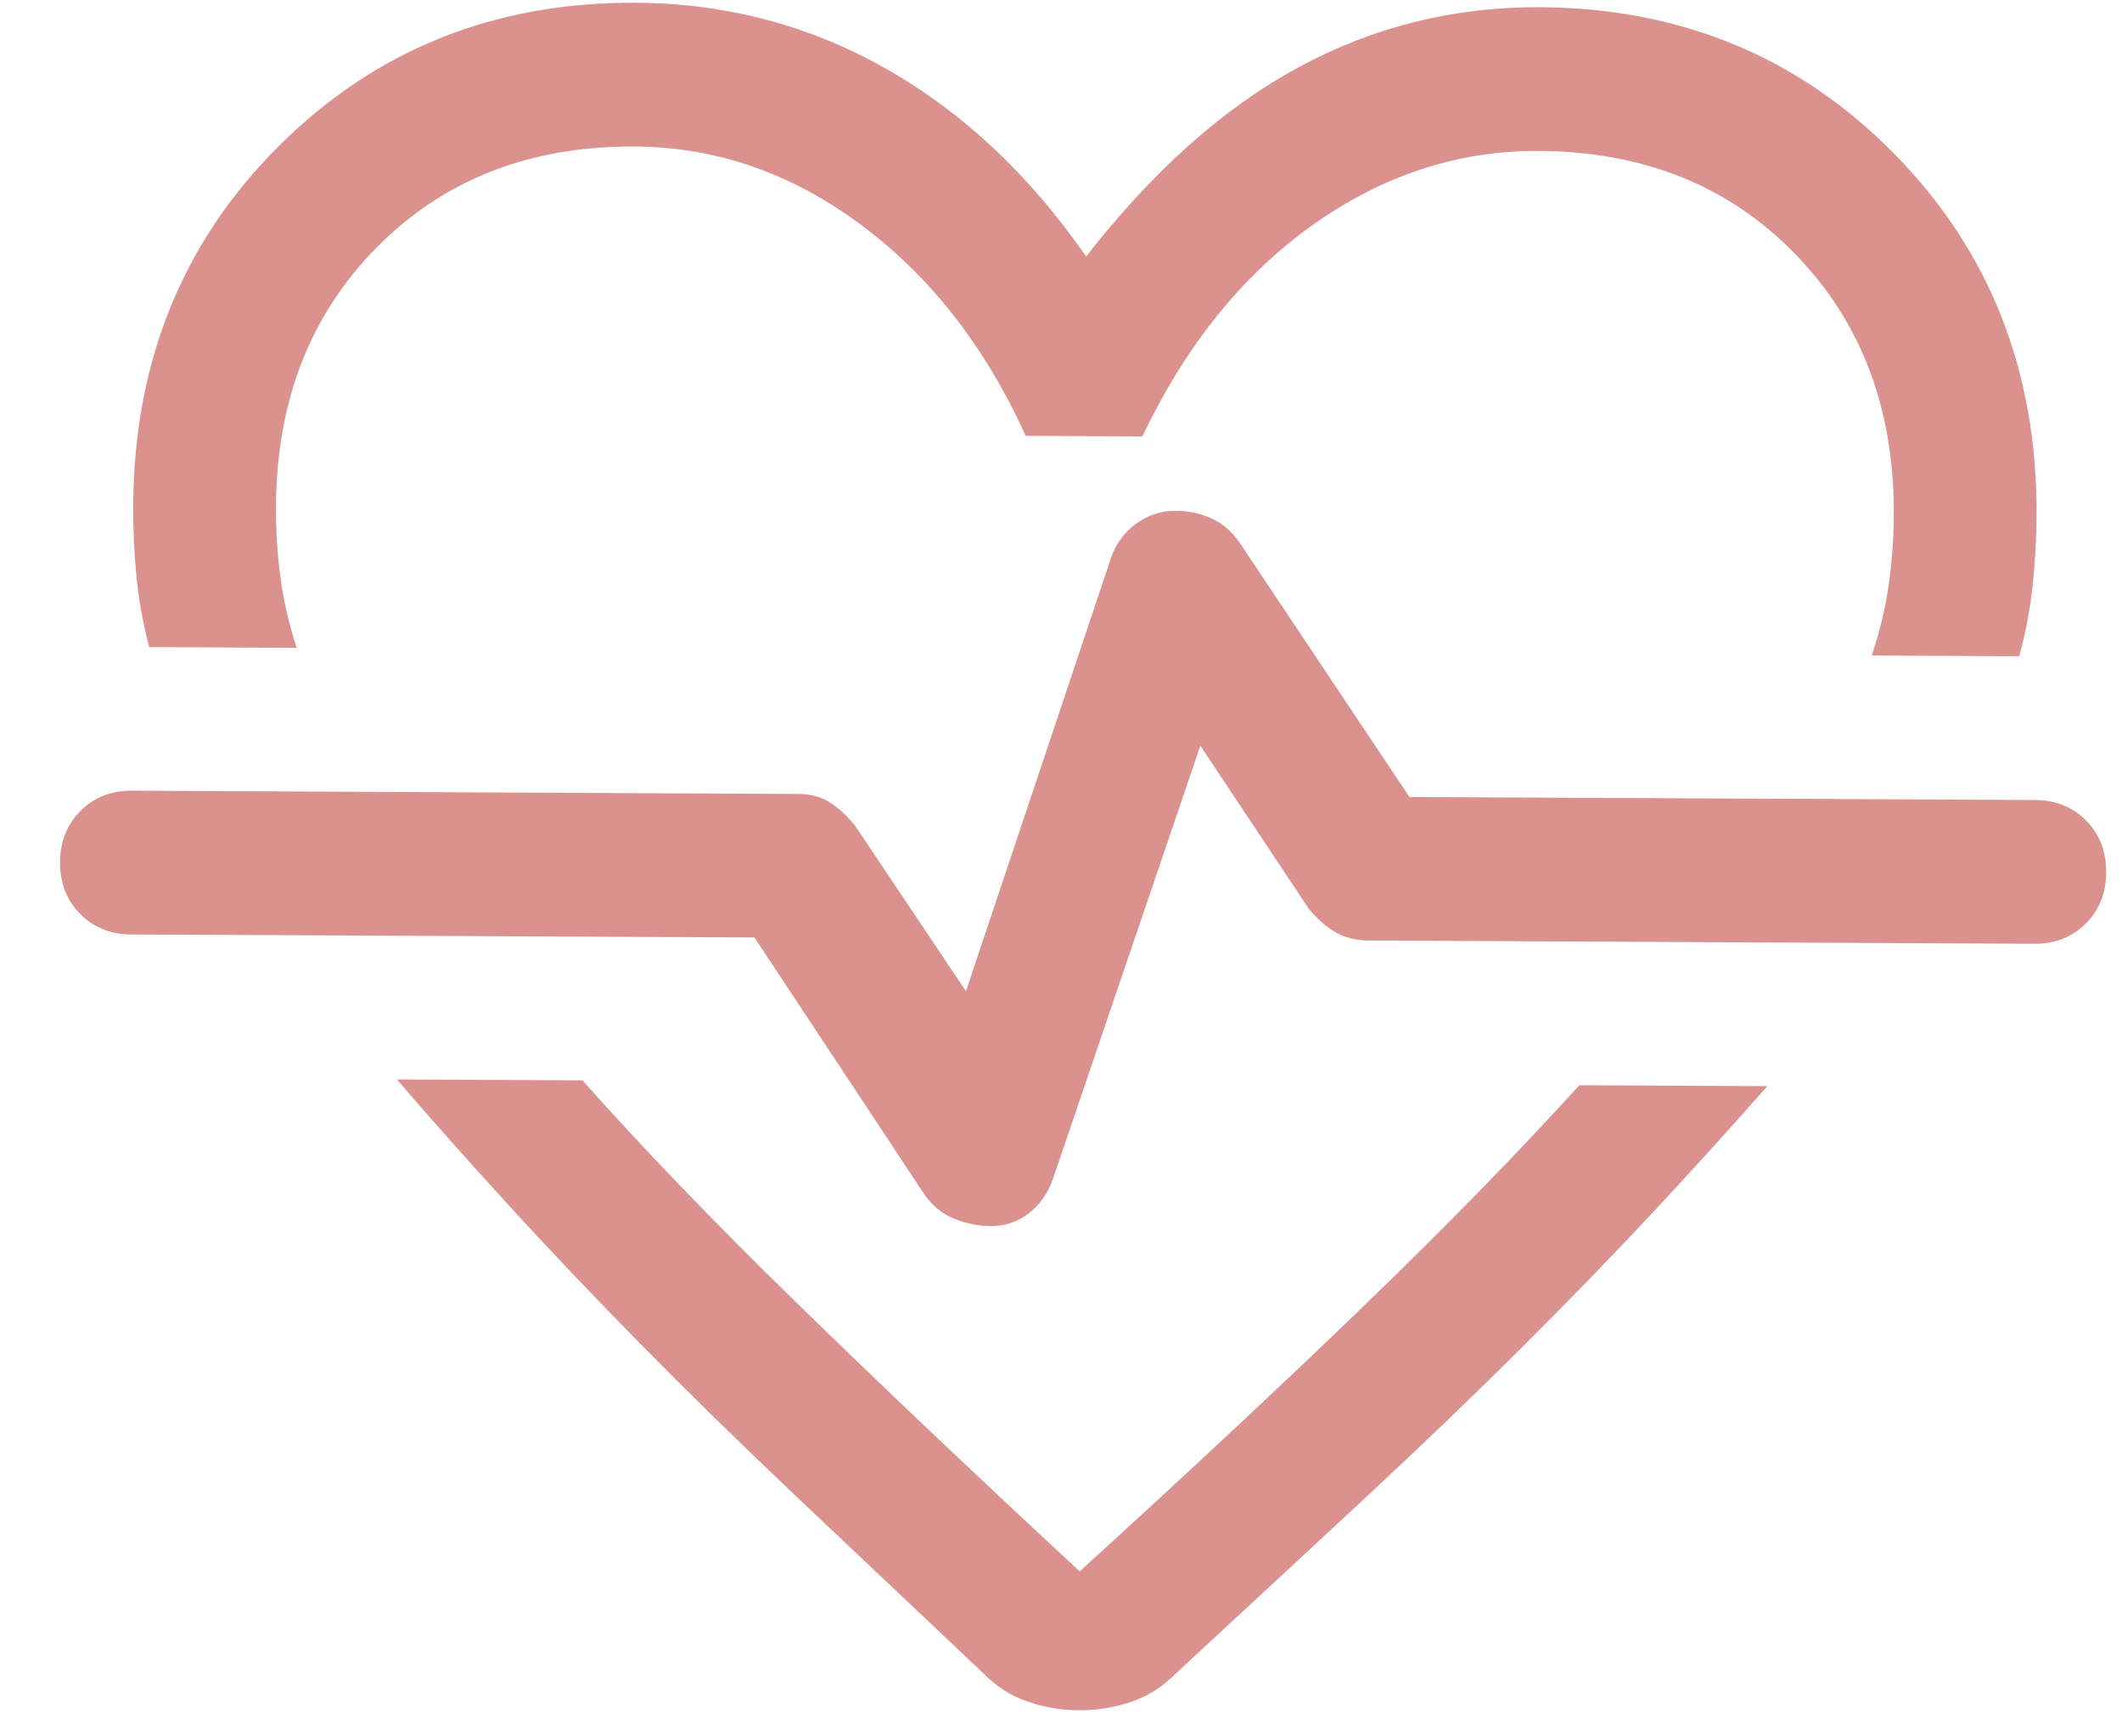 <svg width="33" height="27" viewBox="0 0 33 27" fill="none" xmlns="http://www.w3.org/2000/svg">
<path opacity="0.5" d="M9.88 0.043C11.286 0.05 12.585 0.392 13.778 1.068C14.972 1.744 16.009 2.718 16.891 3.988C17.933 2.653 19.036 1.671 20.198 1.044C21.361 0.416 22.608 0.106 23.94 0.112C26.135 0.123 27.975 0.883 29.46 2.393C30.945 3.902 31.682 5.774 31.671 8.008C31.669 8.381 31.649 8.747 31.61 9.107C31.572 9.467 31.502 9.833 31.402 10.204L29.108 10.193C29.233 9.821 29.321 9.456 29.372 9.096C29.423 8.736 29.45 8.37 29.451 7.998C29.459 6.359 28.948 5.009 27.917 3.949C26.886 2.889 25.557 2.355 23.929 2.347C22.671 2.341 21.497 2.726 20.408 3.503C19.319 4.28 18.438 5.374 17.765 6.786L15.952 6.777C15.318 5.383 14.46 4.287 13.378 3.487C12.297 2.687 11.127 2.284 9.869 2.278C8.241 2.27 6.906 2.791 5.865 3.841C4.824 4.891 4.3 6.236 4.292 7.874C4.29 8.247 4.313 8.613 4.36 8.973C4.408 9.334 4.492 9.7 4.614 10.073L2.32 10.062C2.223 9.689 2.157 9.323 2.122 8.962C2.086 8.602 2.07 8.236 2.072 7.864C2.082 5.629 2.838 3.764 4.337 2.27C5.837 0.775 7.685 0.033 9.88 0.043ZM16.78 26.594C16.509 26.593 16.244 26.548 15.985 26.46C15.727 26.372 15.499 26.228 15.303 26.029C14.272 25.055 13.308 24.144 12.412 23.296C11.515 22.447 10.693 21.642 9.944 20.881C9.196 20.12 8.509 19.397 7.883 18.711C7.257 18.025 6.687 17.383 6.172 16.785L9.058 16.799C9.99 17.846 11.088 18.988 12.353 20.223C13.617 21.458 15.096 22.862 16.791 24.434C18.5 22.878 19.987 21.489 21.251 20.266C22.515 19.044 23.618 17.913 24.561 16.875L27.484 16.889C26.963 17.482 26.386 18.119 25.754 18.799C25.122 19.478 24.427 20.195 23.671 20.948C22.915 21.702 22.085 22.499 21.181 23.338C20.276 24.178 19.304 25.08 18.263 26.043C18.064 26.241 17.836 26.382 17.576 26.468C17.317 26.554 17.051 26.596 16.78 26.594ZM15.411 19.065C15.633 19.066 15.831 18.998 16.004 18.863C16.177 18.727 16.302 18.547 16.377 18.324L18.667 11.595L20.356 14.135C20.479 14.285 20.614 14.404 20.761 14.491C20.909 14.579 21.081 14.623 21.279 14.624L31.639 14.675C31.959 14.676 32.225 14.572 32.436 14.362C32.647 14.152 32.753 13.886 32.754 13.563C32.756 13.24 32.652 12.973 32.444 12.761C32.235 12.549 31.97 12.442 31.65 12.44L21.919 12.393L19.274 8.432C19.152 8.258 19.004 8.133 18.832 8.057C18.66 7.982 18.475 7.944 18.277 7.943C18.055 7.942 17.852 8.009 17.666 8.145C17.48 8.28 17.35 8.46 17.275 8.683L15.022 15.413L13.295 12.835C13.173 12.685 13.044 12.566 12.909 12.479C12.773 12.391 12.607 12.347 12.41 12.346L2.05 12.295C1.729 12.294 1.463 12.398 1.253 12.608C1.042 12.818 0.936 13.085 0.934 13.407C0.933 13.73 1.036 13.997 1.245 14.21C1.454 14.421 1.718 14.528 2.039 14.53L11.733 14.577L14.377 18.575C14.5 18.75 14.653 18.875 14.838 18.95C15.023 19.025 15.214 19.064 15.411 19.065Z" fill="#B8251D"/>
</svg>
